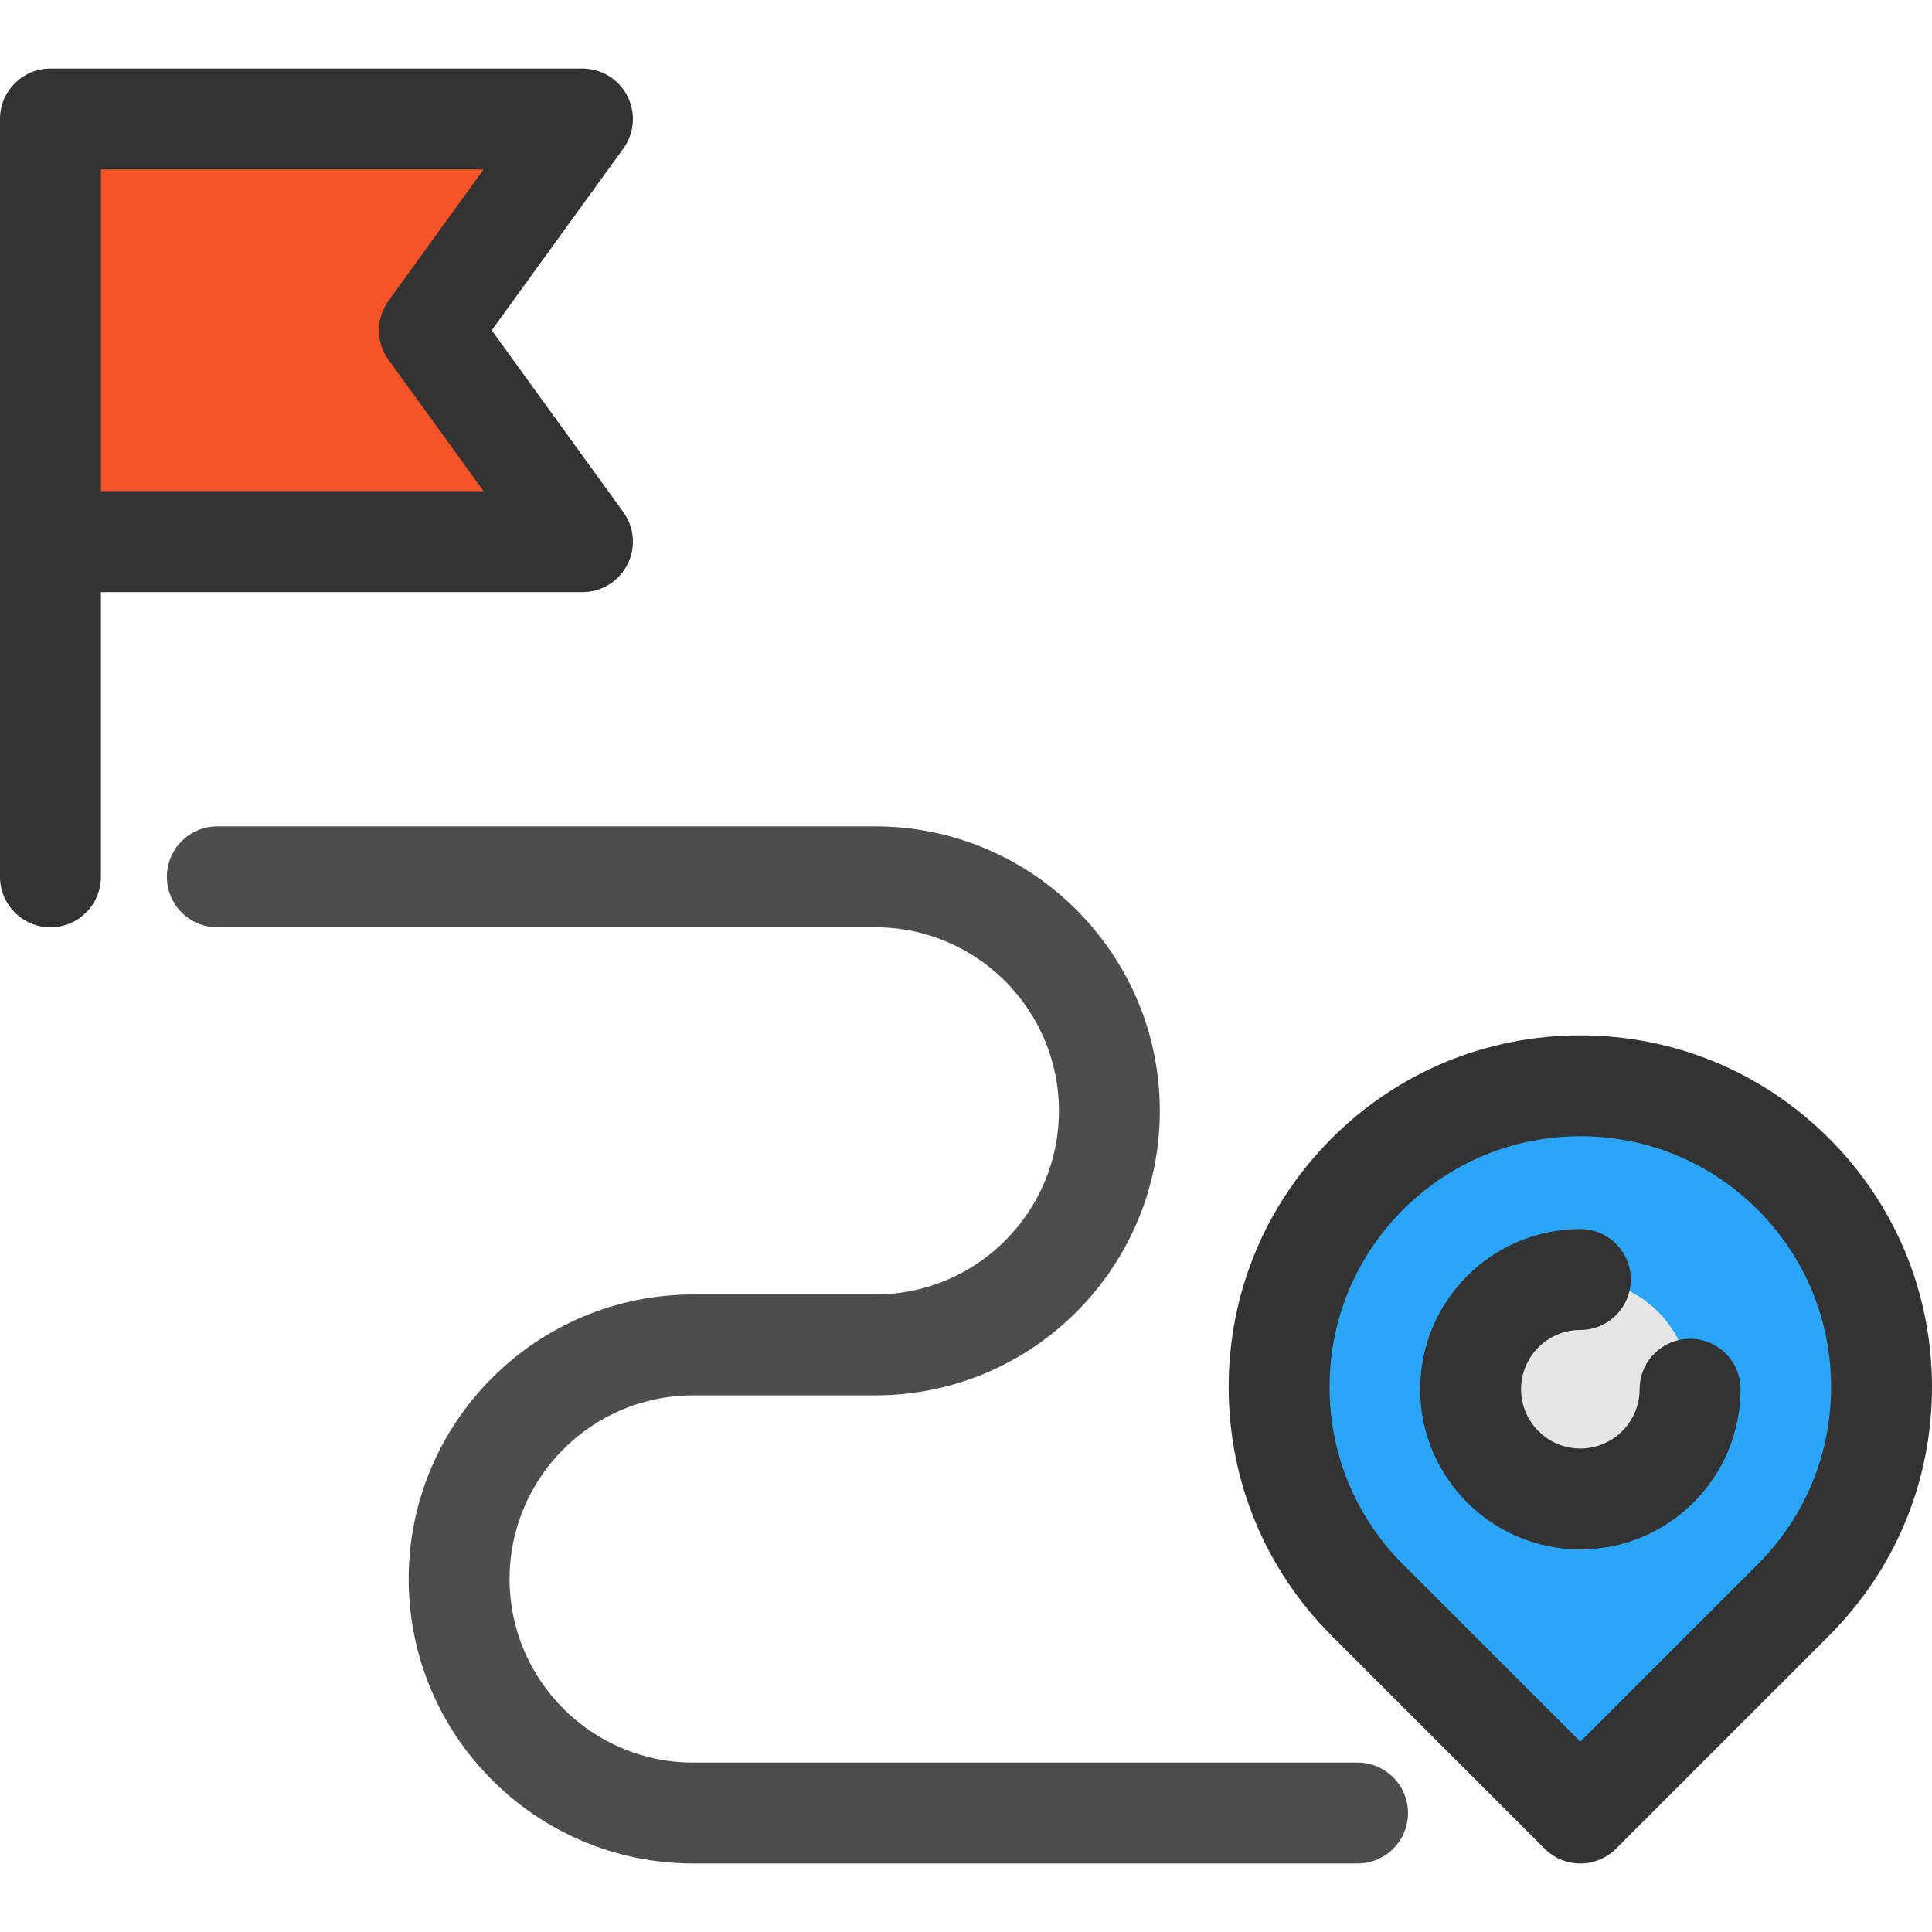 <?xml version="1.0" encoding="iso-8859-1"?>
<!-- Generator: Adobe Illustrator 19.0.0, SVG Export Plug-In . SVG Version: 6.00 Build 0)  -->
<svg version="1.1" id="Layer_1" xmlns="http://www.w3.org/2000/svg" xmlns:xlink="http://www.w3.org/1999/xlink" x="0px" y="0px"
	 viewBox="0 0 512 512" style="enable-background:new 0 0 512 512;" xml:space="preserve">
<polygon style="fill:#F95428;" points="154.355,143.545 13.371,143.545 13.371,31.53 154.355,31.53 113.798,87.538 "/>
<path style="fill:#2BA5F7;" d="M475.25,311.134L475.25,311.134c-31.174-31.174-81.716-31.174-112.889,0l0,0
	c-31.174,31.174-31.174,81.716,0,112.889l56.445,56.445l56.445-56.445C506.423,392.85,506.423,342.308,475.25,311.134z"/>
<circle style="fill:#E6E6E6;" cx="418.807" cy="368.159" r="29.08"/>
<g>
	<path style="fill:#333333;" d="M418.804,493.839c-3.546,0-6.946-1.409-9.454-3.916l-56.444-56.445
		c-17.602-17.602-27.296-41.005-27.296-65.898c0-24.893,9.694-48.297,27.296-65.9c17.602-17.602,41.005-27.296,65.898-27.297
		c24.893,0,48.297,9.694,65.9,27.296l0,0c17.602,17.602,27.296,41.005,27.296,65.9s-9.694,48.297-27.296,65.9l-56.445,56.445
		C425.75,492.43,422.35,493.839,418.804,493.839z M418.804,301.125c-17.749,0-34.439,6.913-46.99,19.464
		c-12.552,12.552-19.465,29.24-19.465,46.991c0,17.751,6.913,34.439,19.465,46.99l46.99,46.991l46.991-46.991
		c12.552-12.551,19.465-29.239,19.465-46.99c0-17.751-6.913-34.439-19.465-46.99l0,0
		C453.243,308.038,436.554,301.125,418.804,301.125z"/>
	<path style="fill:#333333;" d="M418.804,410.612c-23.408,0-42.45-19.044-42.45-42.45s19.042-42.45,42.45-42.45
		c7.383,0,13.371,5.986,13.371,13.371s-5.987,13.371-13.371,13.371c-8.663,0-15.709,7.048-15.709,15.709s7.048,15.709,15.709,15.709
		s15.709-7.048,15.709-15.709c0-7.385,5.987-13.371,13.371-13.371s13.371,5.986,13.371,13.371
		C461.255,391.568,442.212,410.612,418.804,410.612z"/>
</g>
<path style="fill:#4D4D4D;" d="M359.768,493.839H183.696c-41.573,0-75.395-33.822-75.395-75.395s33.822-75.395,75.395-75.395h48.276
	c26.827,0,48.654-21.826,48.654-48.654S258.8,245.74,231.972,245.74H57.592c-7.385,0-13.371-5.986-13.371-13.371
	c0-7.385,5.986-13.371,13.371-13.371H231.97c41.573,0,75.395,33.822,75.395,75.395s-33.822,75.395-75.395,75.395h-48.276
	c-26.828,0-48.654,21.826-48.654,48.654s21.826,48.654,48.654,48.654h176.072c7.383,0,13.371,5.986,13.371,13.371
	S367.151,493.839,359.768,493.839z"/>
<path style="fill:#333333;" d="M130.307,87.538l34.879-48.165c2.947-4.069,3.364-9.446,1.079-13.921
	c-2.284-4.475-6.885-7.291-11.908-7.291H13.371C5.986,18.161,0,24.147,0,31.531v112.015v88.825c0,7.385,5.986,13.371,13.371,13.371
	s13.371-5.986,13.371-13.371v-75.454h127.614c5.023,0,9.624-2.816,11.908-7.291c2.285-4.475,1.868-9.853-1.079-13.921
	L130.307,87.538z M102.968,95.38l25.197,34.794H26.741V44.9h101.424l-25.197,34.794C99.581,84.374,99.581,90.7,102.968,95.38z"/>
<g>
</g>
<g>
</g>
<g>
</g>
<g>
</g>
<g>
</g>
<g>
</g>
<g>
</g>
<g>
</g>
<g>
</g>
<g>
</g>
<g>
</g>
<g>
</g>
<g>
</g>
<g>
</g>
<g>
</g>
</svg>
